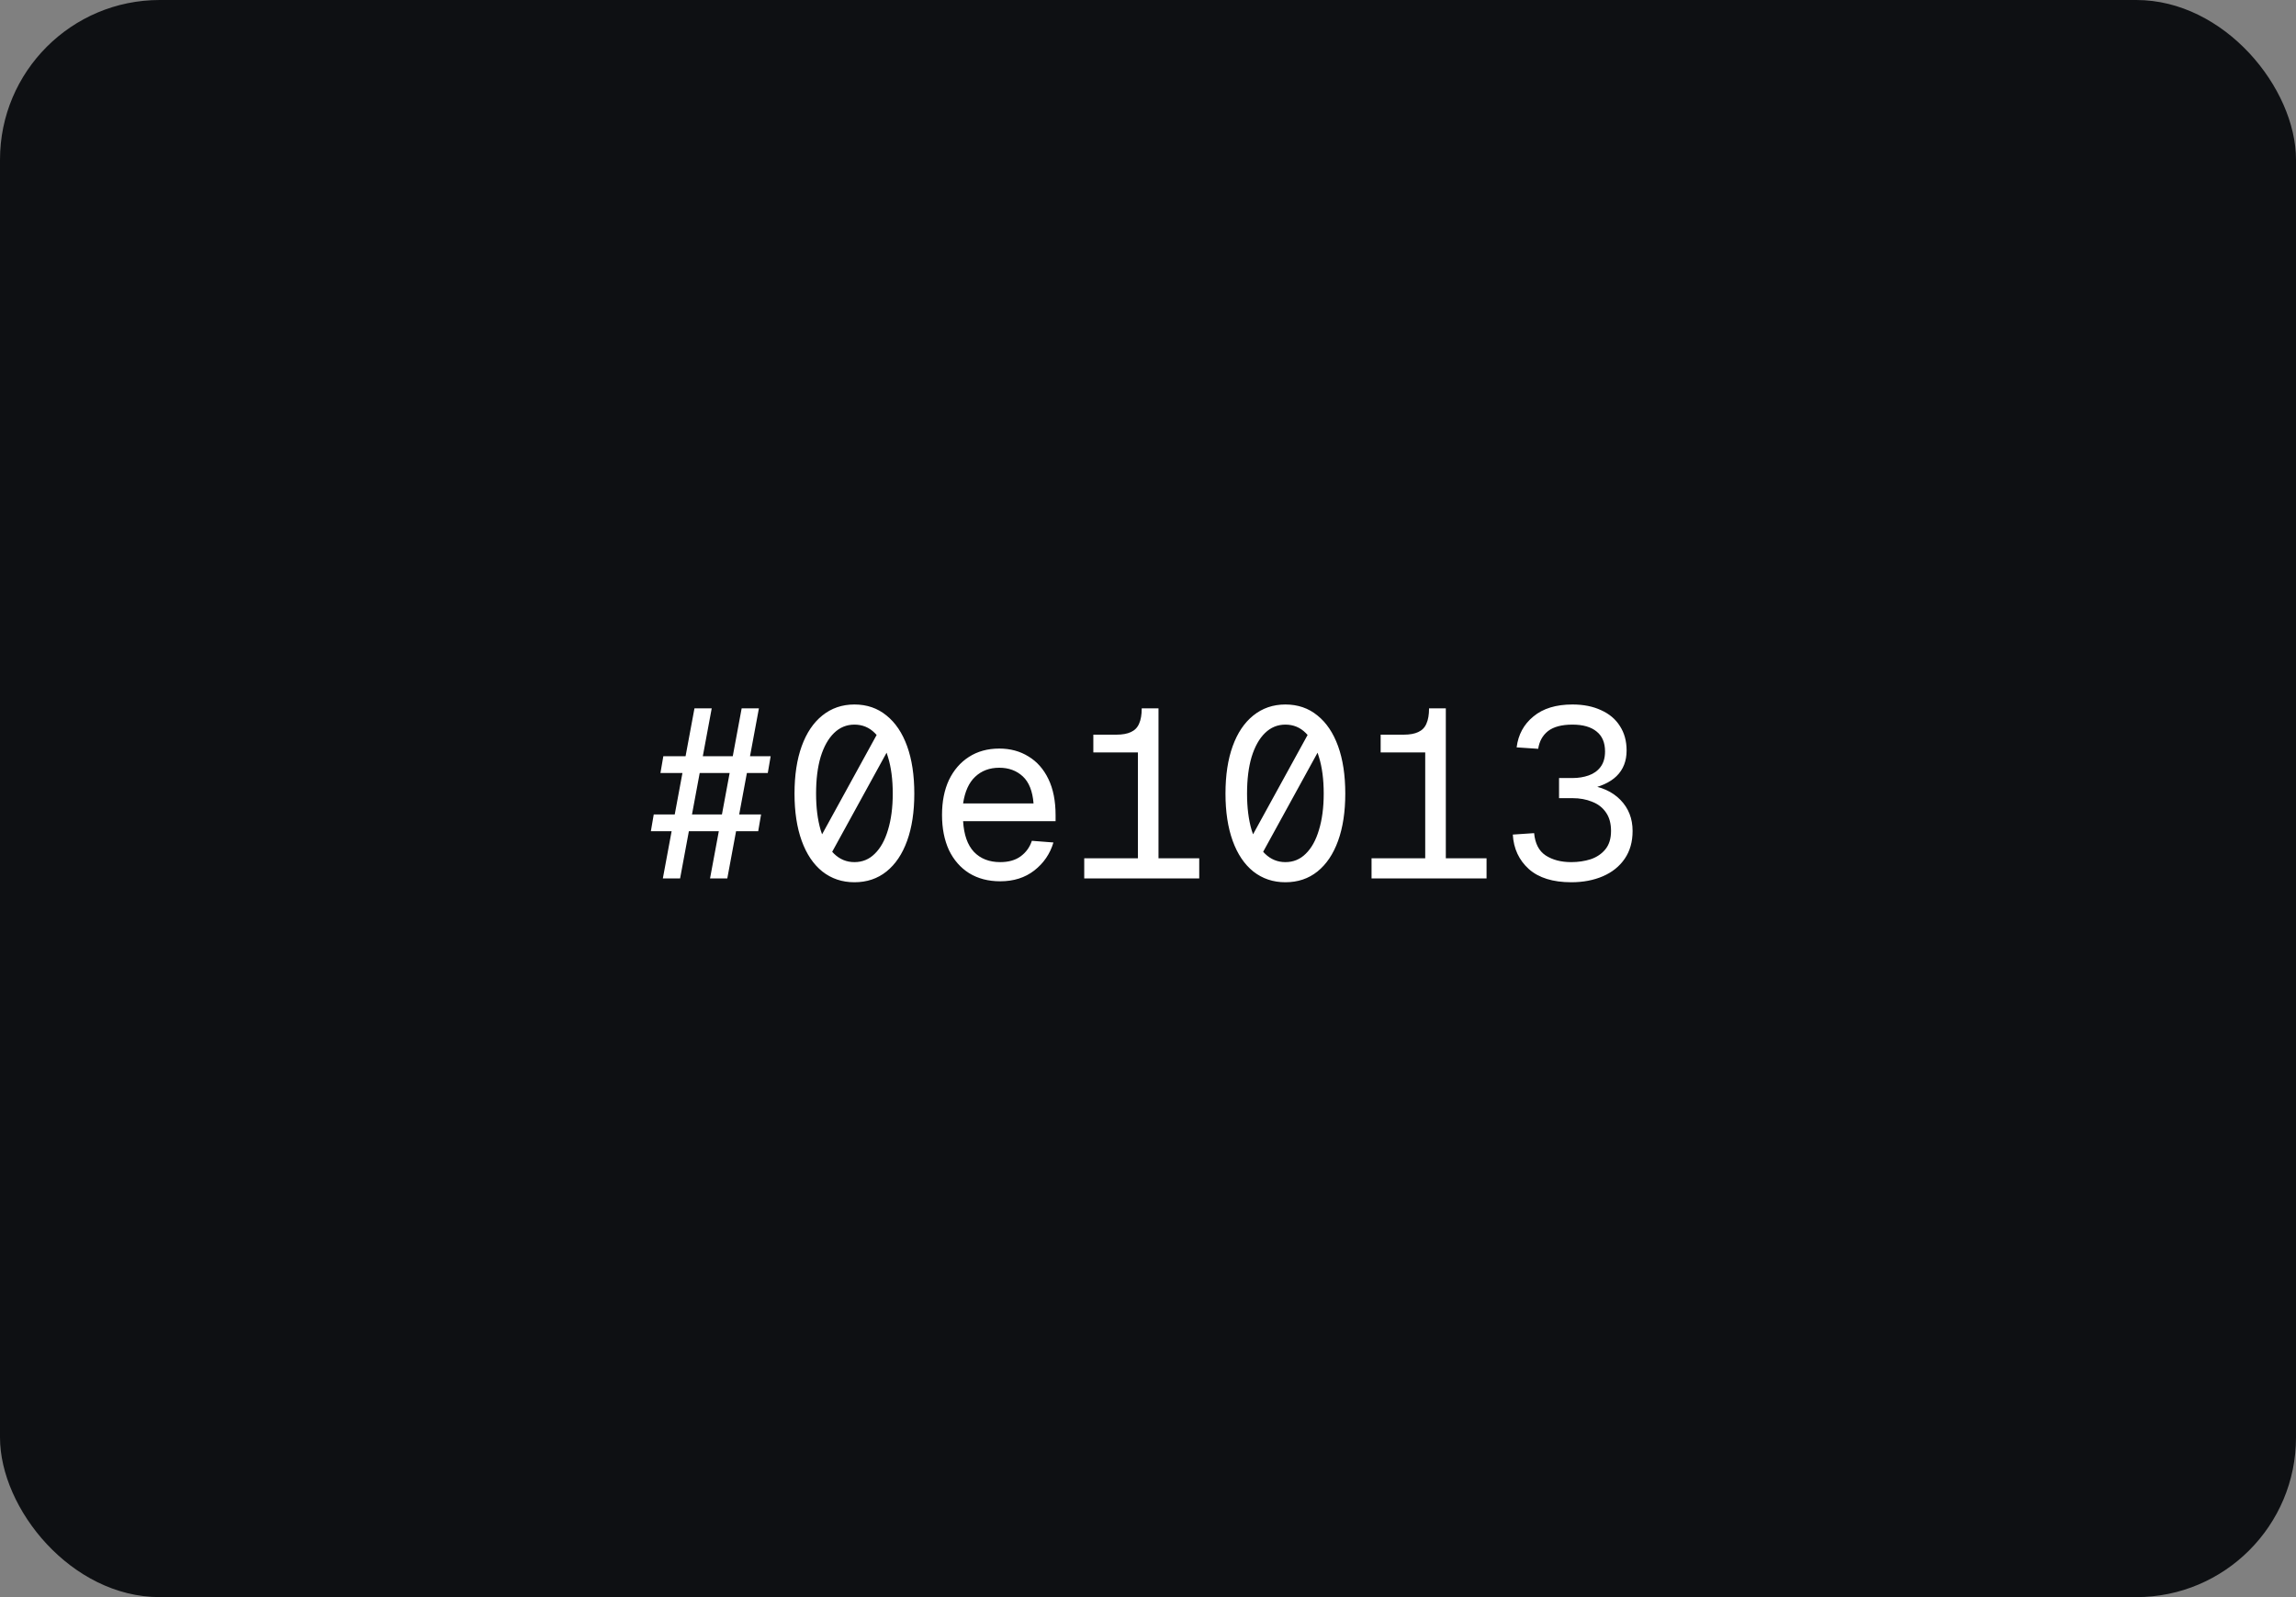<svg width="115" height="80" viewBox="0 0 115 80" fill="none" xmlns="http://www.w3.org/2000/svg">
<rect x="0" y="0" width="115" height="80" fill="#808080" stroke="none"/>
<rect width="115" height="80" rx="8" fill="#0E1013"/>
<path d="M35.564 44L37.148 35.48H38.012L36.428 44H35.564ZM32.6 41.636L32.744 40.796H38.12L37.976 41.636H32.6ZM33.2 44L34.784 35.48H35.648L34.064 44H33.2ZM33.08 38.72L33.224 37.88H38.6L38.456 38.72H33.08ZM40.635 42.776L43.995 36.656L44.955 36.704L41.595 42.824L40.635 42.776ZM42.795 44.192C42.179 44.192 41.643 44.012 41.187 43.652C40.739 43.292 40.395 42.78 40.155 42.116C39.915 41.452 39.795 40.664 39.795 39.752C39.795 38.832 39.915 38.04 40.155 37.376C40.395 36.712 40.739 36.2 41.187 35.84C41.643 35.472 42.179 35.288 42.795 35.288C43.419 35.288 43.955 35.472 44.403 35.84C44.851 36.2 45.195 36.712 45.435 37.376C45.675 38.04 45.795 38.832 45.795 39.752C45.795 40.664 45.675 41.452 45.435 42.116C45.195 42.78 44.851 43.292 44.403 43.652C43.955 44.012 43.419 44.192 42.795 44.192ZM42.795 43.184C43.195 43.184 43.535 43.044 43.815 42.764C44.103 42.484 44.323 42.088 44.475 41.576C44.635 41.056 44.715 40.448 44.715 39.752C44.715 39.04 44.635 38.428 44.475 37.916C44.323 37.396 44.103 36.996 43.815 36.716C43.535 36.436 43.195 36.296 42.795 36.296C42.403 36.296 42.063 36.436 41.775 36.716C41.487 36.996 41.263 37.396 41.103 37.916C40.951 38.428 40.875 39.04 40.875 39.752C40.875 40.448 40.951 41.056 41.103 41.576C41.263 42.088 41.487 42.484 41.775 42.764C42.063 43.044 42.403 43.184 42.795 43.184ZM50.099 44.144C49.499 44.144 48.979 44.008 48.539 43.736C48.107 43.464 47.771 43.08 47.531 42.584C47.299 42.08 47.183 41.492 47.183 40.82C47.183 40.148 47.299 39.564 47.531 39.068C47.771 38.572 48.103 38.188 48.527 37.916C48.959 37.636 49.467 37.496 50.051 37.496C50.603 37.496 51.091 37.628 51.515 37.892C51.939 38.148 52.271 38.524 52.511 39.02C52.751 39.516 52.871 40.12 52.871 40.832V41.132H48.239C48.279 41.812 48.459 42.324 48.779 42.668C49.107 43.012 49.547 43.184 50.099 43.184C50.515 43.184 50.855 43.088 51.119 42.896C51.391 42.696 51.579 42.436 51.683 42.116L52.763 42.2C52.595 42.768 52.275 43.236 51.803 43.604C51.339 43.964 50.771 44.144 50.099 44.144ZM48.239 40.244H51.767C51.719 39.628 51.539 39.176 51.227 38.888C50.915 38.6 50.523 38.456 50.051 38.456C49.563 38.456 49.159 38.608 48.839 38.912C48.527 39.208 48.327 39.652 48.239 40.244ZM56.994 44V37.688H54.762V36.8H55.914C56.218 36.8 56.462 36.756 56.646 36.668C56.838 36.58 56.974 36.44 57.054 36.248C57.142 36.056 57.186 35.8 57.186 35.48H58.026V44H56.994ZM54.306 44V42.992H60.066V44H54.306ZM62.221 42.776L65.581 36.656L66.541 36.704L63.181 42.824L62.221 42.776ZM64.381 44.192C63.765 44.192 63.229 44.012 62.773 43.652C62.325 43.292 61.981 42.78 61.741 42.116C61.501 41.452 61.381 40.664 61.381 39.752C61.381 38.832 61.501 38.04 61.741 37.376C61.981 36.712 62.325 36.2 62.773 35.84C63.229 35.472 63.765 35.288 64.381 35.288C65.005 35.288 65.541 35.472 65.989 35.84C66.437 36.2 66.781 36.712 67.021 37.376C67.261 38.04 67.381 38.832 67.381 39.752C67.381 40.664 67.261 41.452 67.021 42.116C66.781 42.78 66.437 43.292 65.989 43.652C65.541 44.012 65.005 44.192 64.381 44.192ZM64.381 43.184C64.781 43.184 65.121 43.044 65.401 42.764C65.689 42.484 65.909 42.088 66.061 41.576C66.221 41.056 66.301 40.448 66.301 39.752C66.301 39.04 66.221 38.428 66.061 37.916C65.909 37.396 65.689 36.996 65.401 36.716C65.121 36.436 64.781 36.296 64.381 36.296C63.989 36.296 63.649 36.436 63.361 36.716C63.073 36.996 62.849 37.396 62.689 37.916C62.537 38.428 62.461 39.04 62.461 39.752C62.461 40.448 62.537 41.056 62.689 41.576C62.849 42.088 63.073 42.484 63.361 42.764C63.649 43.044 63.989 43.184 64.381 43.184ZM71.385 44V37.688H69.153V36.8H70.305C70.609 36.8 70.853 36.756 71.037 36.668C71.229 36.58 71.365 36.44 71.445 36.248C71.533 36.056 71.577 35.8 71.577 35.48H72.417V44H71.385ZM68.697 44V42.992H74.457V44H68.697ZM78.7 44.192C77.78 44.192 77.072 43.972 76.576 43.532C76.08 43.084 75.812 42.508 75.772 41.804L76.84 41.732C76.888 42.252 77.08 42.624 77.416 42.848C77.76 43.072 78.188 43.184 78.7 43.184C79.044 43.184 79.368 43.136 79.672 43.04C79.976 42.936 80.22 42.772 80.404 42.548C80.596 42.316 80.692 42.008 80.692 41.624C80.692 41.248 80.608 40.94 80.44 40.7C80.272 40.452 80.04 40.272 79.744 40.16C79.456 40.04 79.128 39.98 78.76 39.98H78.088V38.972H78.76C79.056 38.972 79.328 38.928 79.576 38.84C79.824 38.752 80.02 38.612 80.164 38.42C80.316 38.22 80.392 37.96 80.392 37.64C80.392 37.2 80.252 36.868 79.972 36.644C79.692 36.412 79.288 36.296 78.76 36.296C78.224 36.296 77.816 36.404 77.536 36.62C77.264 36.836 77.1 37.132 77.044 37.508L75.964 37.436C76.044 36.796 76.324 36.28 76.804 35.888C77.284 35.488 77.936 35.288 78.76 35.288C79.312 35.288 79.792 35.384 80.2 35.576C80.608 35.76 80.92 36.024 81.136 36.368C81.36 36.712 81.472 37.12 81.472 37.592C81.472 38.12 81.304 38.548 80.968 38.876C80.64 39.196 80.152 39.416 79.504 39.536V39.32C80.2 39.4 80.752 39.648 81.16 40.064C81.568 40.48 81.772 41 81.772 41.624C81.772 42.168 81.64 42.632 81.376 43.016C81.112 43.4 80.748 43.692 80.284 43.892C79.82 44.092 79.292 44.192 78.7 44.192Z" fill="white"/>
</svg>
